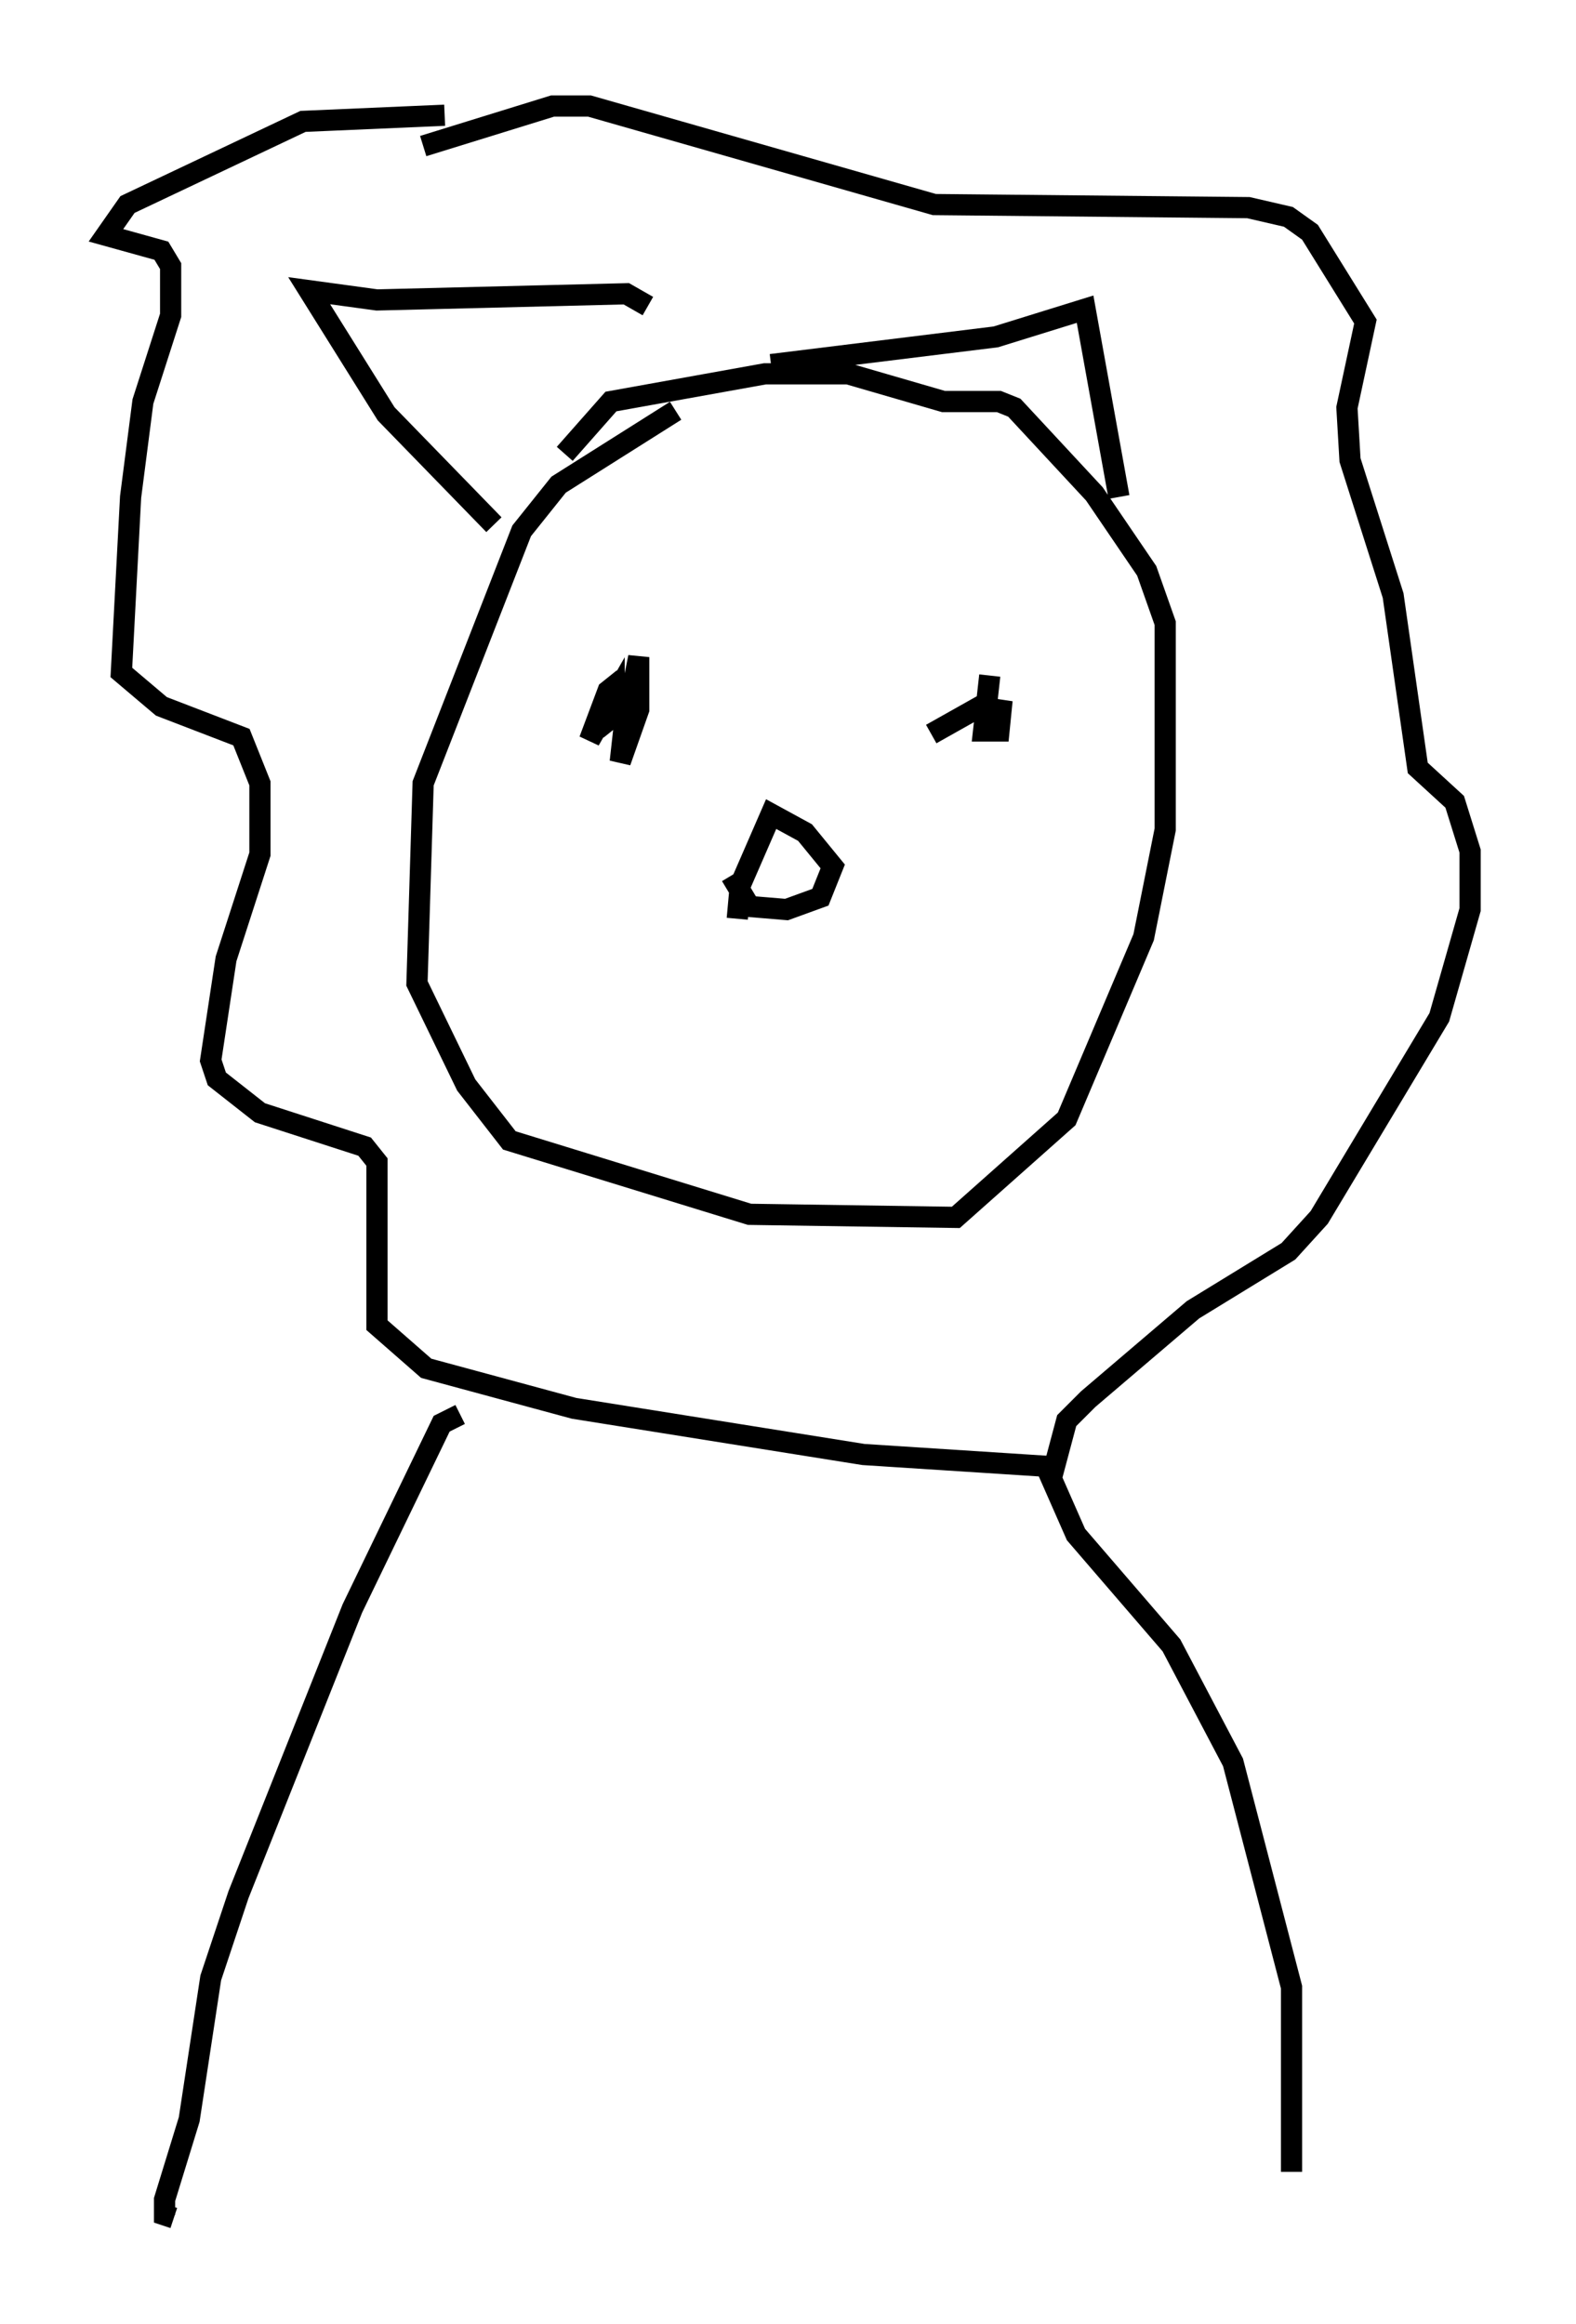 <?xml version="1.0" encoding="utf-8" ?>
<svg baseProfile="full" height="109.642" version="1.1" width="74.346" xmlns="http://www.w3.org/2000/svg" xmlns:ev="http://www.w3.org/2001/xml-events" xmlns:xlink="http://www.w3.org/1999/xlink"><defs /><rect fill="white" height="109.642" width="74.346" x="0" y="0" /><path d="M32.598, 19.38 m-0.726, 0.0 l-5.52, 3.486 -1.743, 2.179 l-4.648, 11.911 -0.291, 9.441 l2.324, 4.793 2.034, 2.615 l11.33, 3.486 9.732, 0.145 l5.229, -4.648 3.631, -8.57 l1.017, -5.084 0.0, -9.732 l-0.872, -2.469 -2.469, -3.631 l-3.777, -4.067 -0.726, -0.291 l-2.615, 0.0 -4.503, -1.307 l-3.922, 0.0 -7.263, 1.307 l-2.179, 2.469 m-3.341, 3.341 l-5.084, -5.229 -3.631, -5.81 l3.196, 0.436 11.765, -0.291 l1.017, 0.581 m5.81, 2.76 l10.603, -1.307 4.212, -1.307 l1.598, 8.86 m-31.81, -18.011 l-6.682, 0.291 -8.279, 3.922 l-1.017, 1.453 2.615, 0.726 l0.436, 0.726 0.0, 2.324 l-1.307, 4.067 -0.581, 4.503 l-0.436, 8.279 1.888, 1.598 l3.777, 1.453 0.872, 2.179 l0.0, 3.341 -1.598, 4.939 l-0.726, 4.793 0.291, 0.872 l2.034, 1.598 4.939, 1.598 l0.581, 0.726 0.0, 7.698 l2.324, 2.034 6.972, 1.888 l13.654, 2.179 9.006, 0.581 l0.581, -2.179 1.017, -1.017 l4.939, -4.212 4.503, -2.76 l1.453, -1.598 5.665, -9.441 l1.453, -5.084 0.0, -2.76 l-0.726, -2.324 -1.743, -1.598 l-1.162, -8.134 -2.034, -6.391 l-0.145, -2.469 0.872, -4.067 l-2.615, -4.212 -1.017, -0.726 l-1.888, -0.436 -14.816, -0.145 l-16.268, -4.648 -1.743, 0.0 l-6.101, 1.888 m1.743, 59.843 l-0.872, 0.436 -4.212, 8.715 l-5.374, 13.508 -1.307, 3.922 l-1.017, 6.682 -1.162, 3.777 l0.0, 0.726 0.436, 0.145 m40.961, -35.877 l1.598, 3.631 4.503, 5.229 l2.905, 5.52 2.76, 10.603 l0.0, 8.715 m-31.665, -73.061 l0.0, 0.0 m0.145, 2.615 l-0.726, 0.581 -0.872, 2.324 l1.162, -2.034 0.0, 0.872 l0.726, -0.581 0.436, -2.179 l0.0, 2.469 -0.872, 2.469 l0.291, -2.615 m17.14, -1.453 l-0.291, 2.615 0.726, 0.0 l0.145, -1.453 -0.145, 0.726 l-0.872, -0.436 -2.324, 1.307 m-9.441, 6.682 l0.872, 1.453 1.743, 0.145 l1.598, -0.581 0.581, -1.453 l-1.307, -1.598 -1.598, -0.872 l-1.453, 3.341 -0.145, 1.598 " fill="none" stroke="black" stroke-width="1" /></svg>